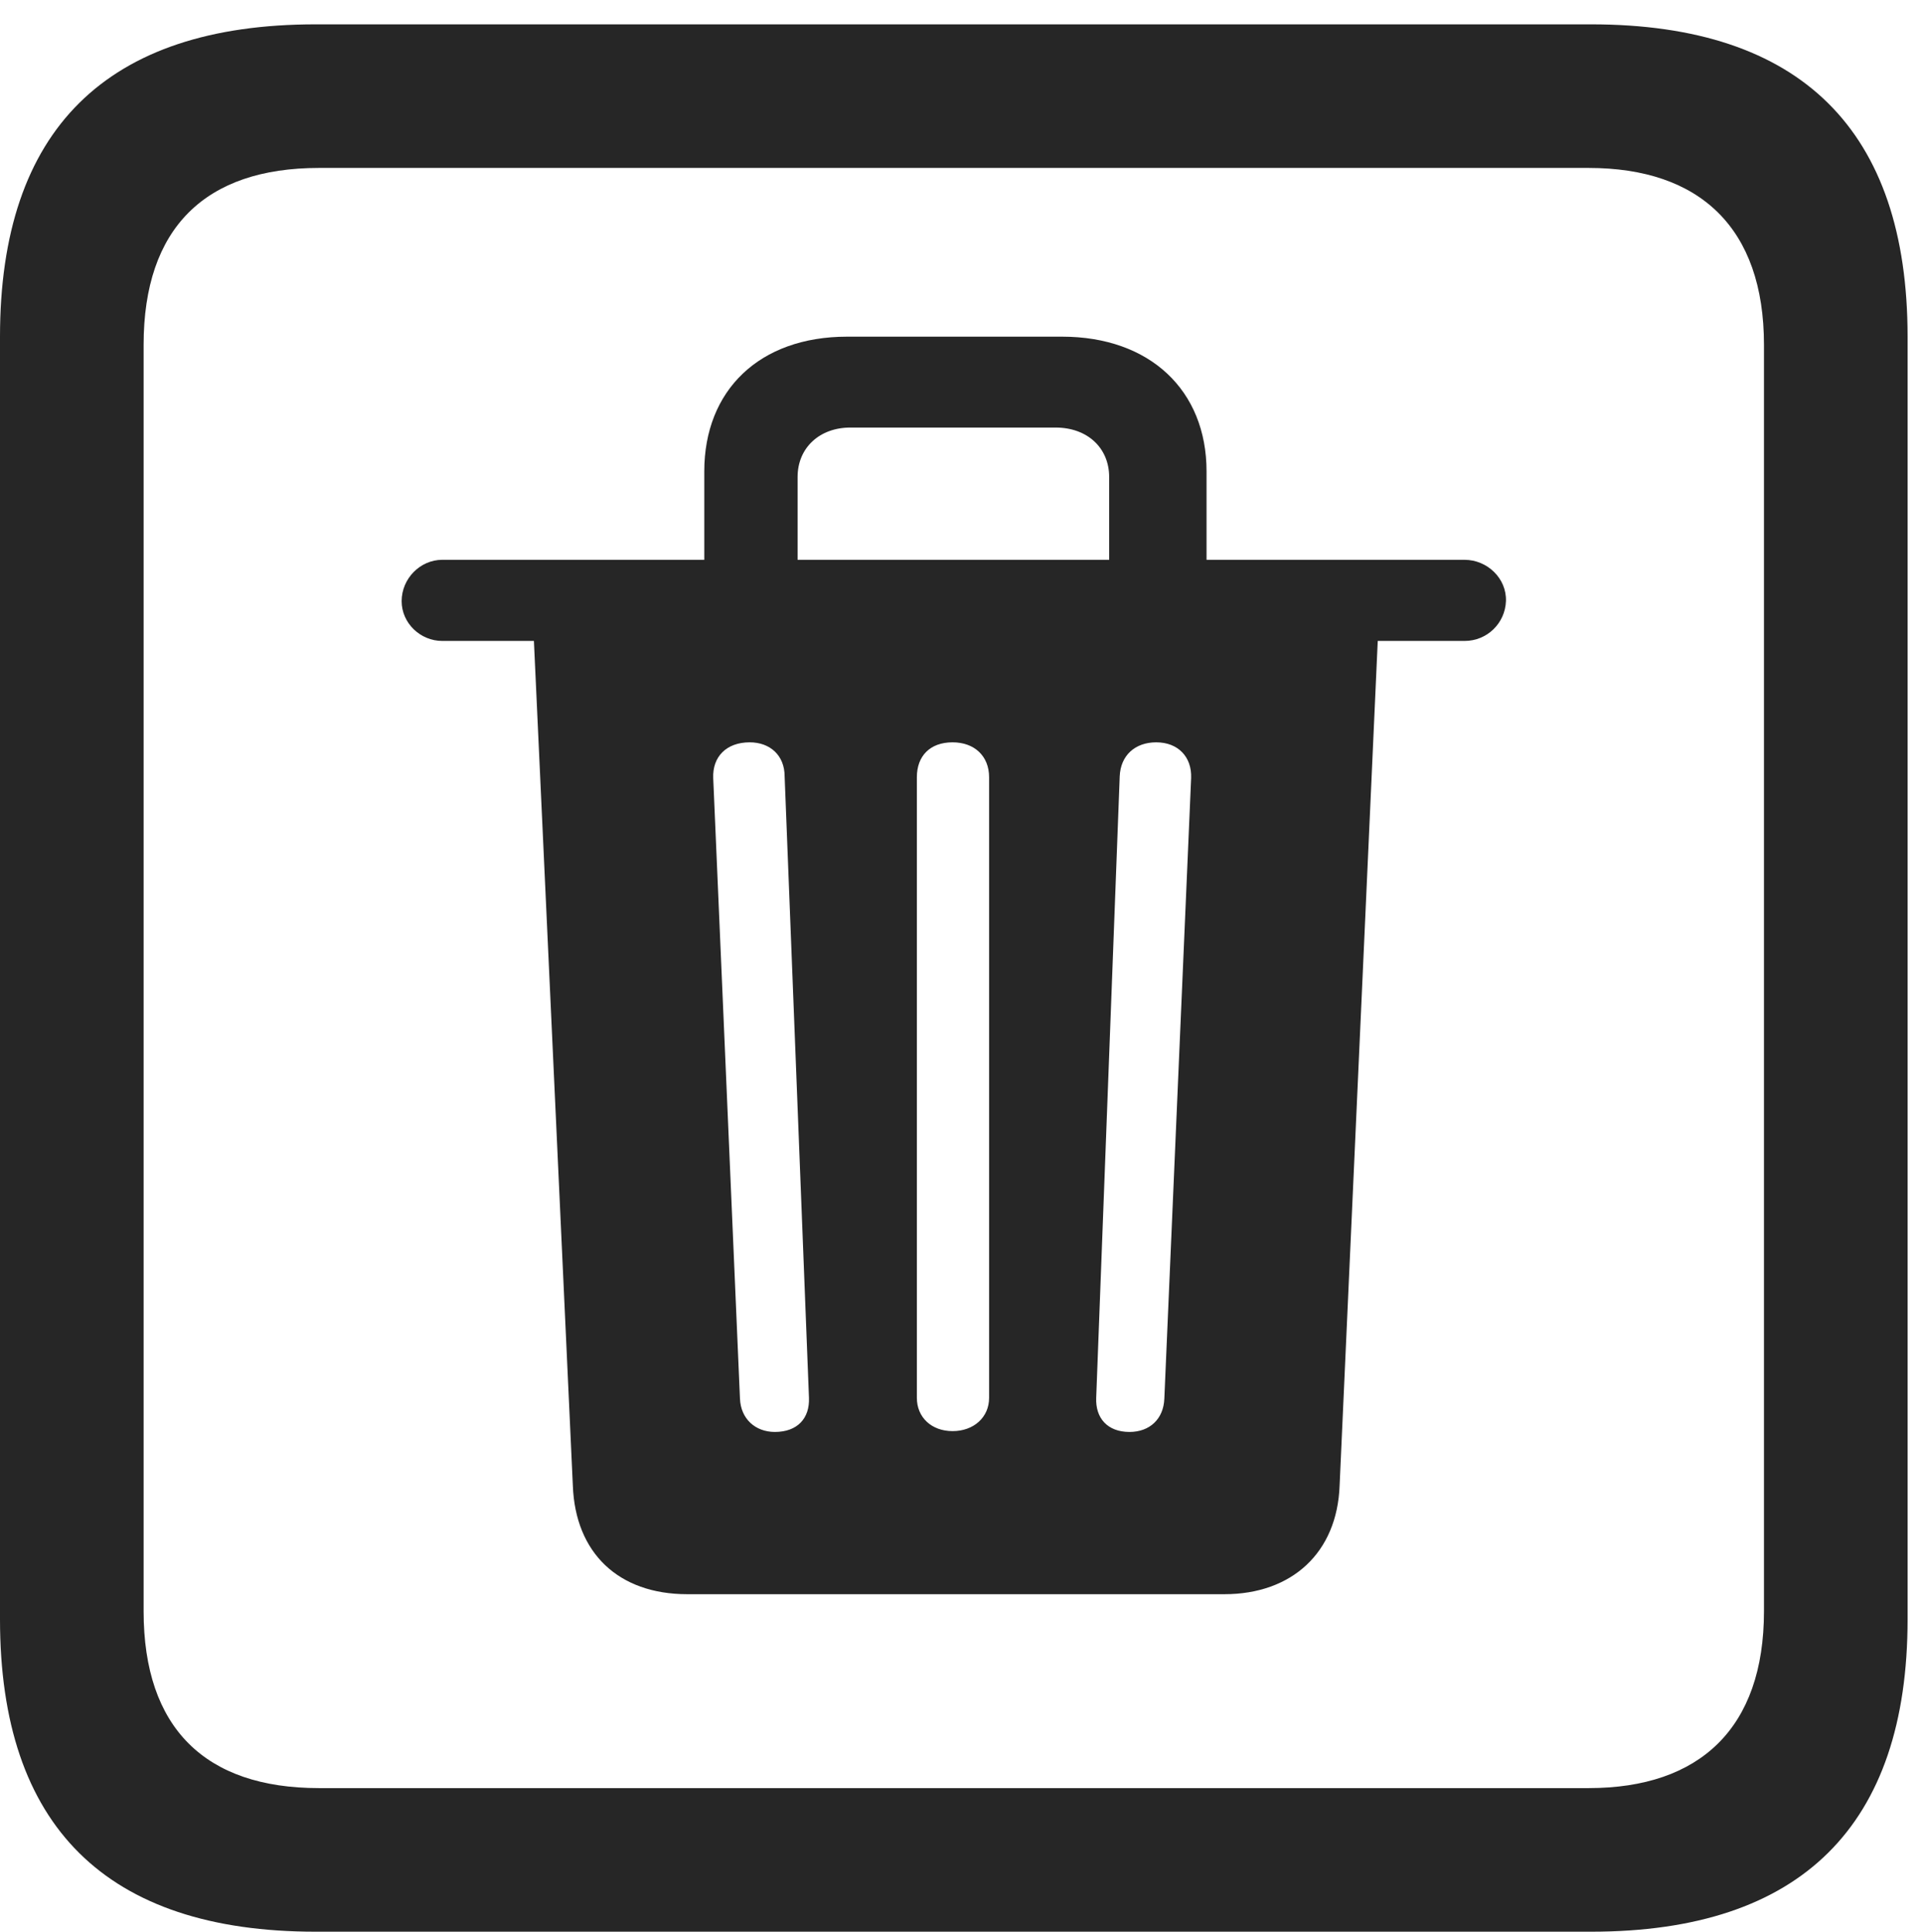 <?xml version="1.0" encoding="UTF-8"?>
<!--Generator: Apple Native CoreSVG 326-->
<!DOCTYPE svg
PUBLIC "-//W3C//DTD SVG 1.1//EN"
       "http://www.w3.org/Graphics/SVG/1.1/DTD/svg11.dtd">
<svg version="1.1" xmlns="http://www.w3.org/2000/svg" xmlns:xlink="http://www.w3.org/1999/xlink" viewBox="0 0 46.289 46.504">
 <g>
  <rect height="46.504" opacity="0" width="46.289" x="0" y="0"/>
  <path d="M7.598 46.504L38.301 46.504C43.359 46.504 45.918 43.945 45.918 38.984L45.918 8.105C45.918 3.145 43.359 0.586 38.301 0.586L7.598 0.586C2.559 0.586 0 3.125 0 8.105L0 38.984C0 43.965 2.559 46.504 7.598 46.504ZM7.676 43.047C4.941 43.047 3.457 41.602 3.457 38.789L3.457 8.301C3.457 5.488 4.941 4.043 7.676 4.043L38.242 4.043C40.918 4.043 42.461 5.488 42.461 8.301L42.461 38.789C42.461 41.602 40.918 43.047 38.242 43.047Z" fill="black" fill-opacity="0.85"/>
  <path d="M16.543 38.379L29.473 38.379C31.094 38.379 32.188 37.383 32.246 35.762L33.164 15.43L35.254 15.43C35.801 15.43 36.23 15 36.25 14.473C36.27 13.926 35.801 13.477 35.254 13.477L29.043 13.477L29.043 11.348C29.043 9.395 27.676 8.105 25.566 8.105L20.391 8.105C18.281 8.105 16.953 9.395 16.953 11.348L16.953 13.477L10.645 13.477C10.117 13.477 9.668 13.926 9.668 14.473C9.668 15 10.117 15.43 10.645 15.43L12.852 15.43L13.789 35.762C13.848 37.383 14.883 38.379 16.543 38.379ZM18.652 34.473C18.184 34.473 17.832 34.16 17.812 33.672L17.168 18.73C17.148 18.223 17.48 17.871 18.047 17.871C18.535 17.871 18.887 18.184 18.887 18.691L19.473 33.652C19.492 34.141 19.199 34.473 18.652 34.473ZM22.93 34.453C22.422 34.453 22.07 34.121 22.07 33.652L22.07 18.711C22.07 18.203 22.383 17.871 22.93 17.871C23.457 17.871 23.809 18.203 23.809 18.711L23.809 33.652C23.809 34.121 23.438 34.453 22.93 34.453ZM27.188 34.473C26.66 34.473 26.367 34.141 26.387 33.652L26.953 18.691C26.973 18.184 27.324 17.871 27.832 17.871C28.359 17.871 28.691 18.223 28.672 18.73L28.027 33.672C28.008 34.16 27.676 34.473 27.188 34.473ZM19.199 13.477L19.199 11.484C19.199 10.781 19.727 10.293 20.469 10.293L25.41 10.293C26.172 10.293 26.699 10.781 26.699 11.484L26.699 13.477Z" fill="black" fill-opacity="0.85"/>
 </g>
</svg>
